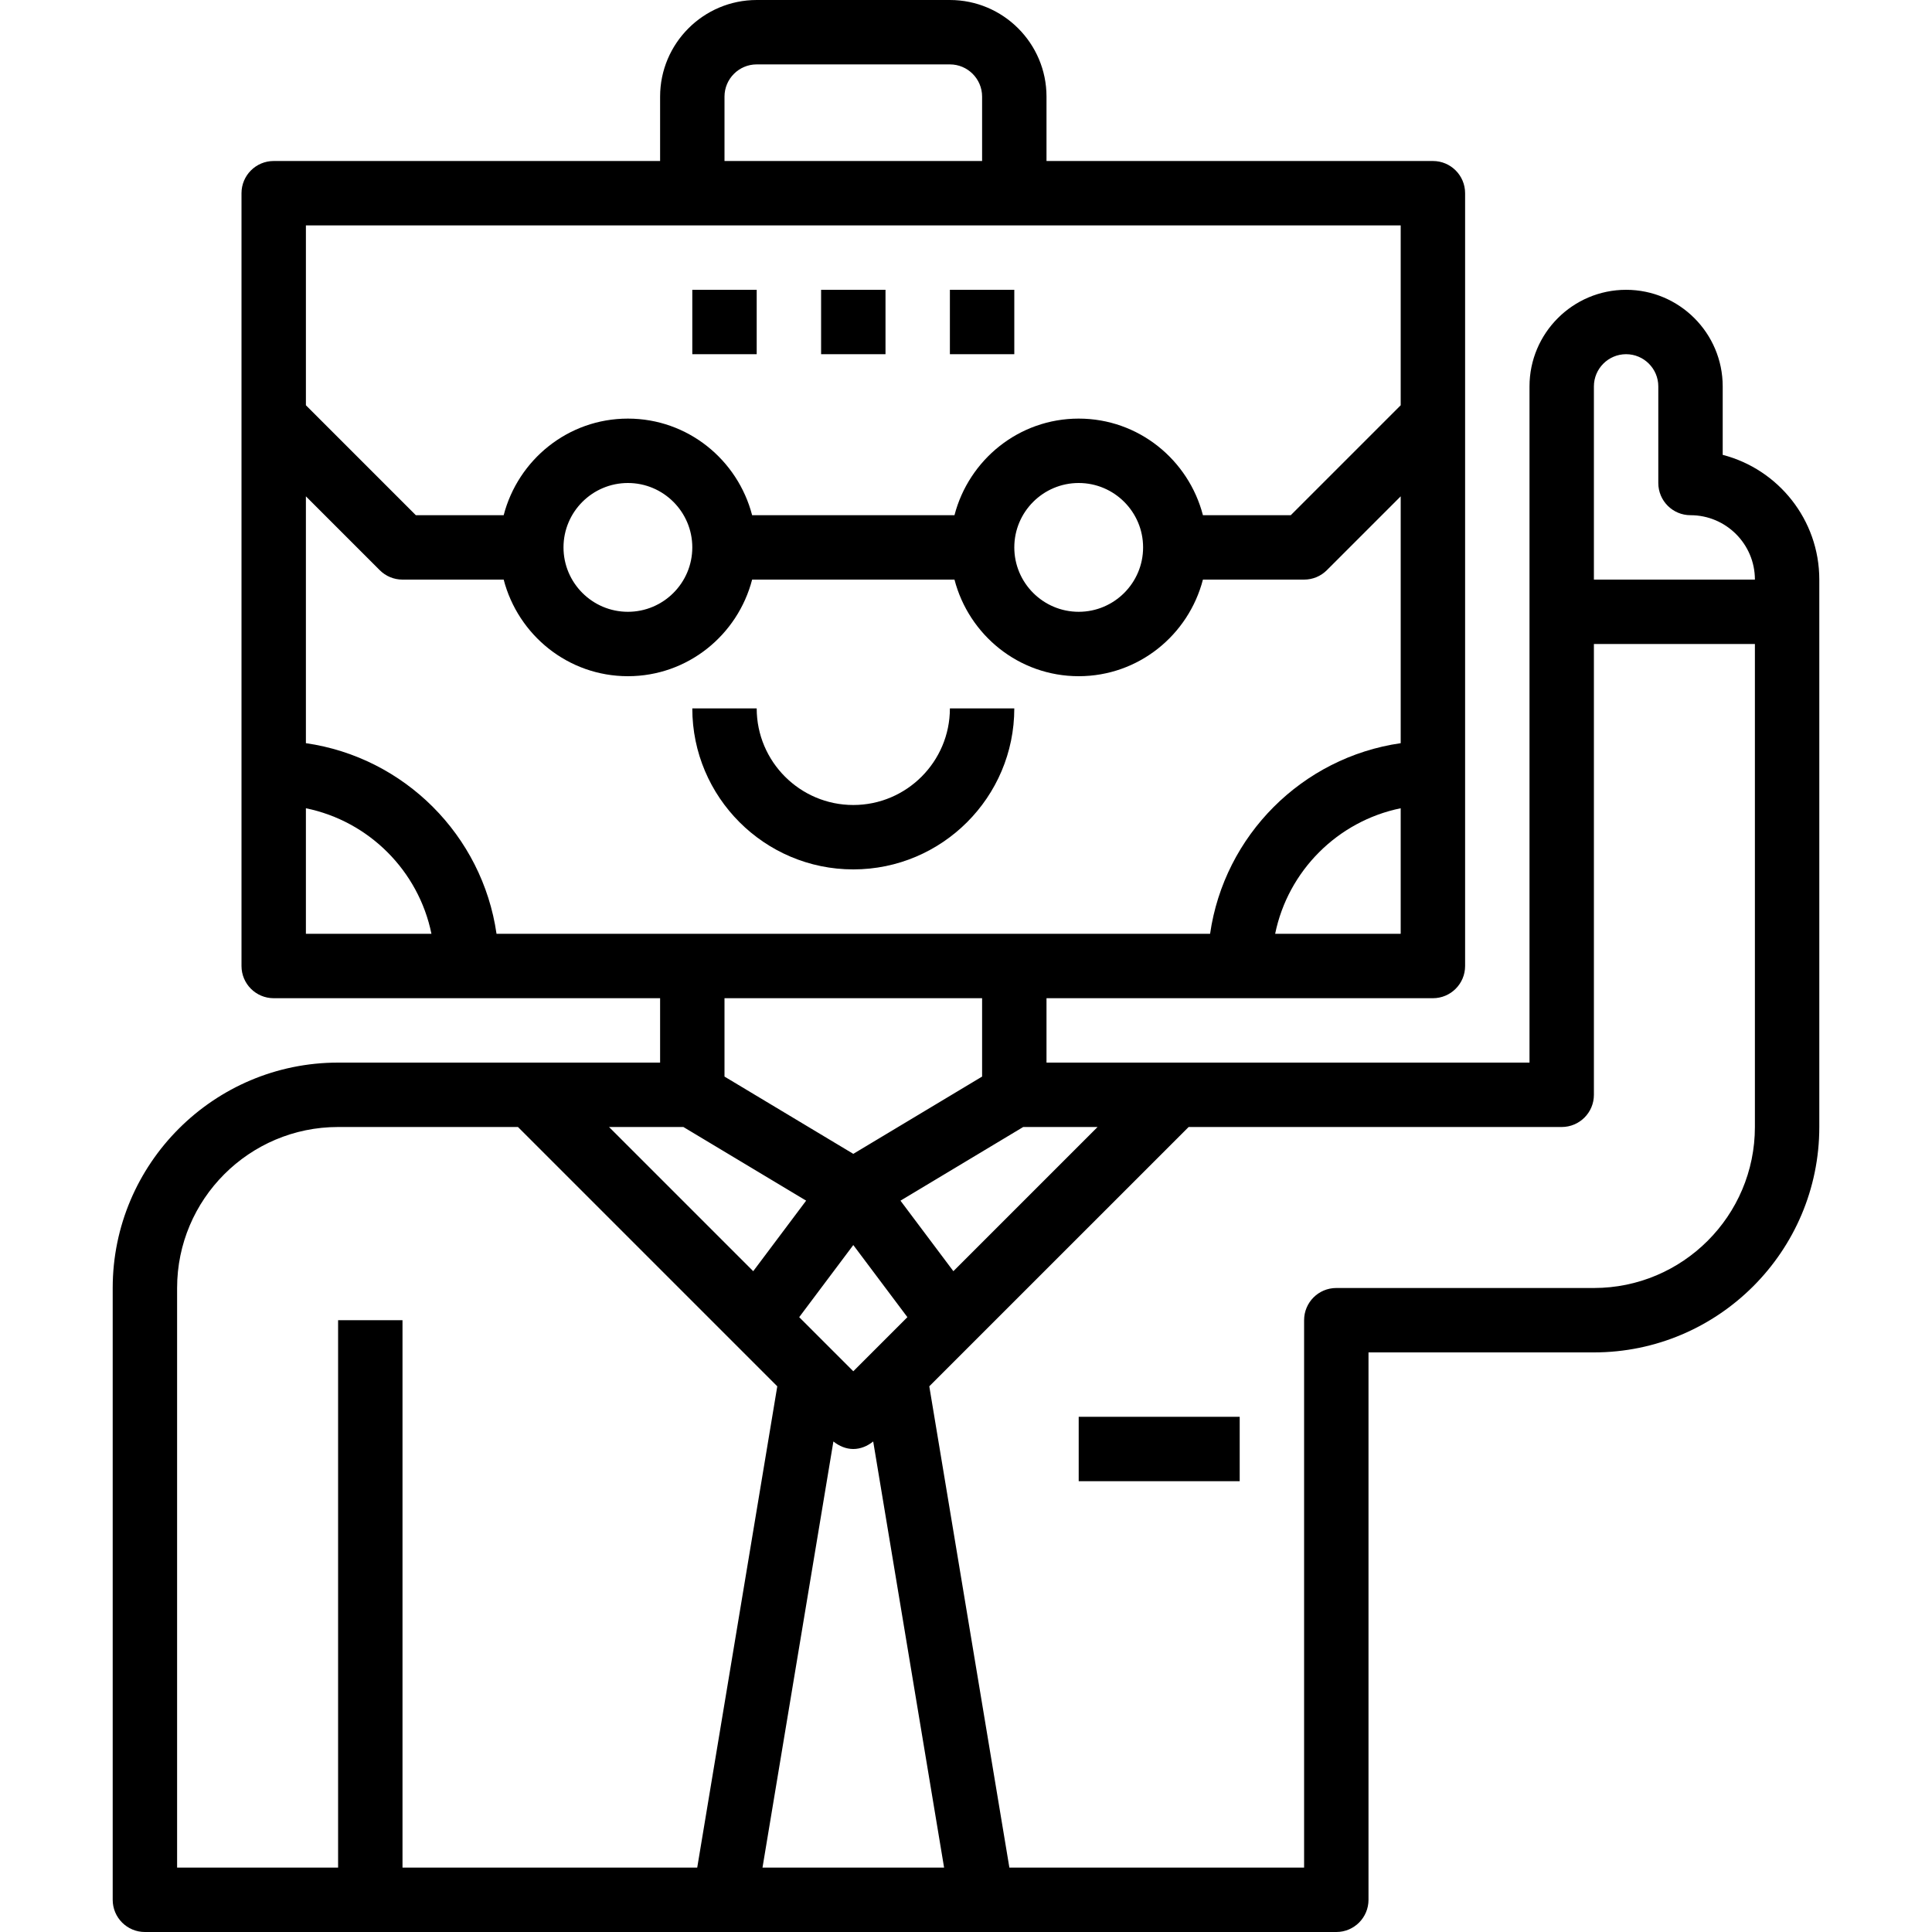 <svg height="480pt" viewBox="-28 0 480 480" width="480pt" xmlns="http://www.w3.org/2000/svg"><path d="m184 200c-13.23 0-24-10.77-24-24h-16c0 22.055 17.945 40 40 40s40-17.945 40-40h-16c0 13.23-10.77 24-24 24zm0 0"/><path d="m56 264c-30.871 0-56 25.121-56 56v152c0 4.414 3.574 8 8 8h296c4.426 0 8-3.586 8-8v-136h56c30.871 0 56-25.121 56-56v-136c0-14.879-10.207-27.426-24-30.992v-17.008c0-13.23-10.77-24-24-24s-24 10.77-24 24v168h-120v-16h96c4.426 0 8-3.586 8-8v-192c0-4.414-3.574-8-8-8h-96v-16c0-13.23-10.77-24-24-24h-48c-13.23 0-24 10.77-24 24v16h-96c-4.426 0-8 3.586-8 8v192c0 4.414 3.574 8 8 8h96v16zm170.215 16h18.473l-35.824 35.824-13.145-17.52zm-55.656 47.246 13.441-17.918 13.441 17.918-13.441 13.441zm8.496 30.883c1.457 1.168 3.168 1.871 4.945 1.871s3.488-.703 4.945-1.871l17.613 105.871h-45.117zm-19.918-42.305-35.824-35.824h18.473l30.496 18.297zm-143.137 4.176c0-22.055 17.945-40 40-40h44.688l64.426 64.426-19.891 119.574h-73.223v-136h-16v136h-40zm360-232c4.414 0 8 3.594 8 8v24c0 4.414 3.574 8 8 8 8.824 0 16 7.176 16 16h-40v-48c0-4.406 3.586-8 8-8zm-16 192c4.426 0 8-3.586 8-8v-112h40v120c0 22.055-17.945 40-40 40h-64c-4.426 0-8 3.586-8 8v136h-73.223l-19.898-119.574 10.77-10.77 53.664-53.656zm-312-95.359v-61.328l18.344 18.344c1.496 1.504 3.527 2.344 5.656 2.344h25.137c3.574 13.762 15.992 24 30.863 24s27.289-10.238 30.863-24h50.273c3.574 13.762 15.992 24 30.863 24s27.289-10.238 30.863-24h25.137c2.129 0 4.16-.84 5.656-2.344l18.344-18.344v61.328c-24.473 3.527-43.832 22.887-47.359 47.359h-177.281c-3.527-24.473-22.887-43.832-47.359-47.359zm64-48.641c0-8.824 7.176-16 16-16s16 7.176 16 16-7.176 16-16 16-16-7.176-16-16zm112 0c0-8.824 7.176-16 16-16s16 7.176 16 16-7.176 16-16 16-16-7.176-16-16zm64.809 96c3.191-15.648 15.543-28 31.191-31.191v31.191zm-136.809-208c0-4.406 3.586-8 8-8h48c4.414 0 8 3.594 8 8v16h-64zm168 32v44.688l-27.312 27.312h-21.824c-3.574-13.762-15.992-24-30.863-24s-27.289 10.238-30.863 24h-50.273c-3.574-13.762-15.992-24-30.863-24s-27.289 10.238-30.863 24h-21.824l-27.312-27.312v-44.688zm-272 144.809c15.648 3.191 28 15.543 31.191 31.191h-31.191zm168 47.191v19.473l-32 19.199-32-19.199v-19.473zm0 0"/><path d="m240 352h40v16h-40zm0 0"/><path d="m176 72h16v16h-16zm0 0"/><path d="m208 72h16v16h-16zm0 0"/><path d="m144 72h16v16h-16zm0 0"/></svg>